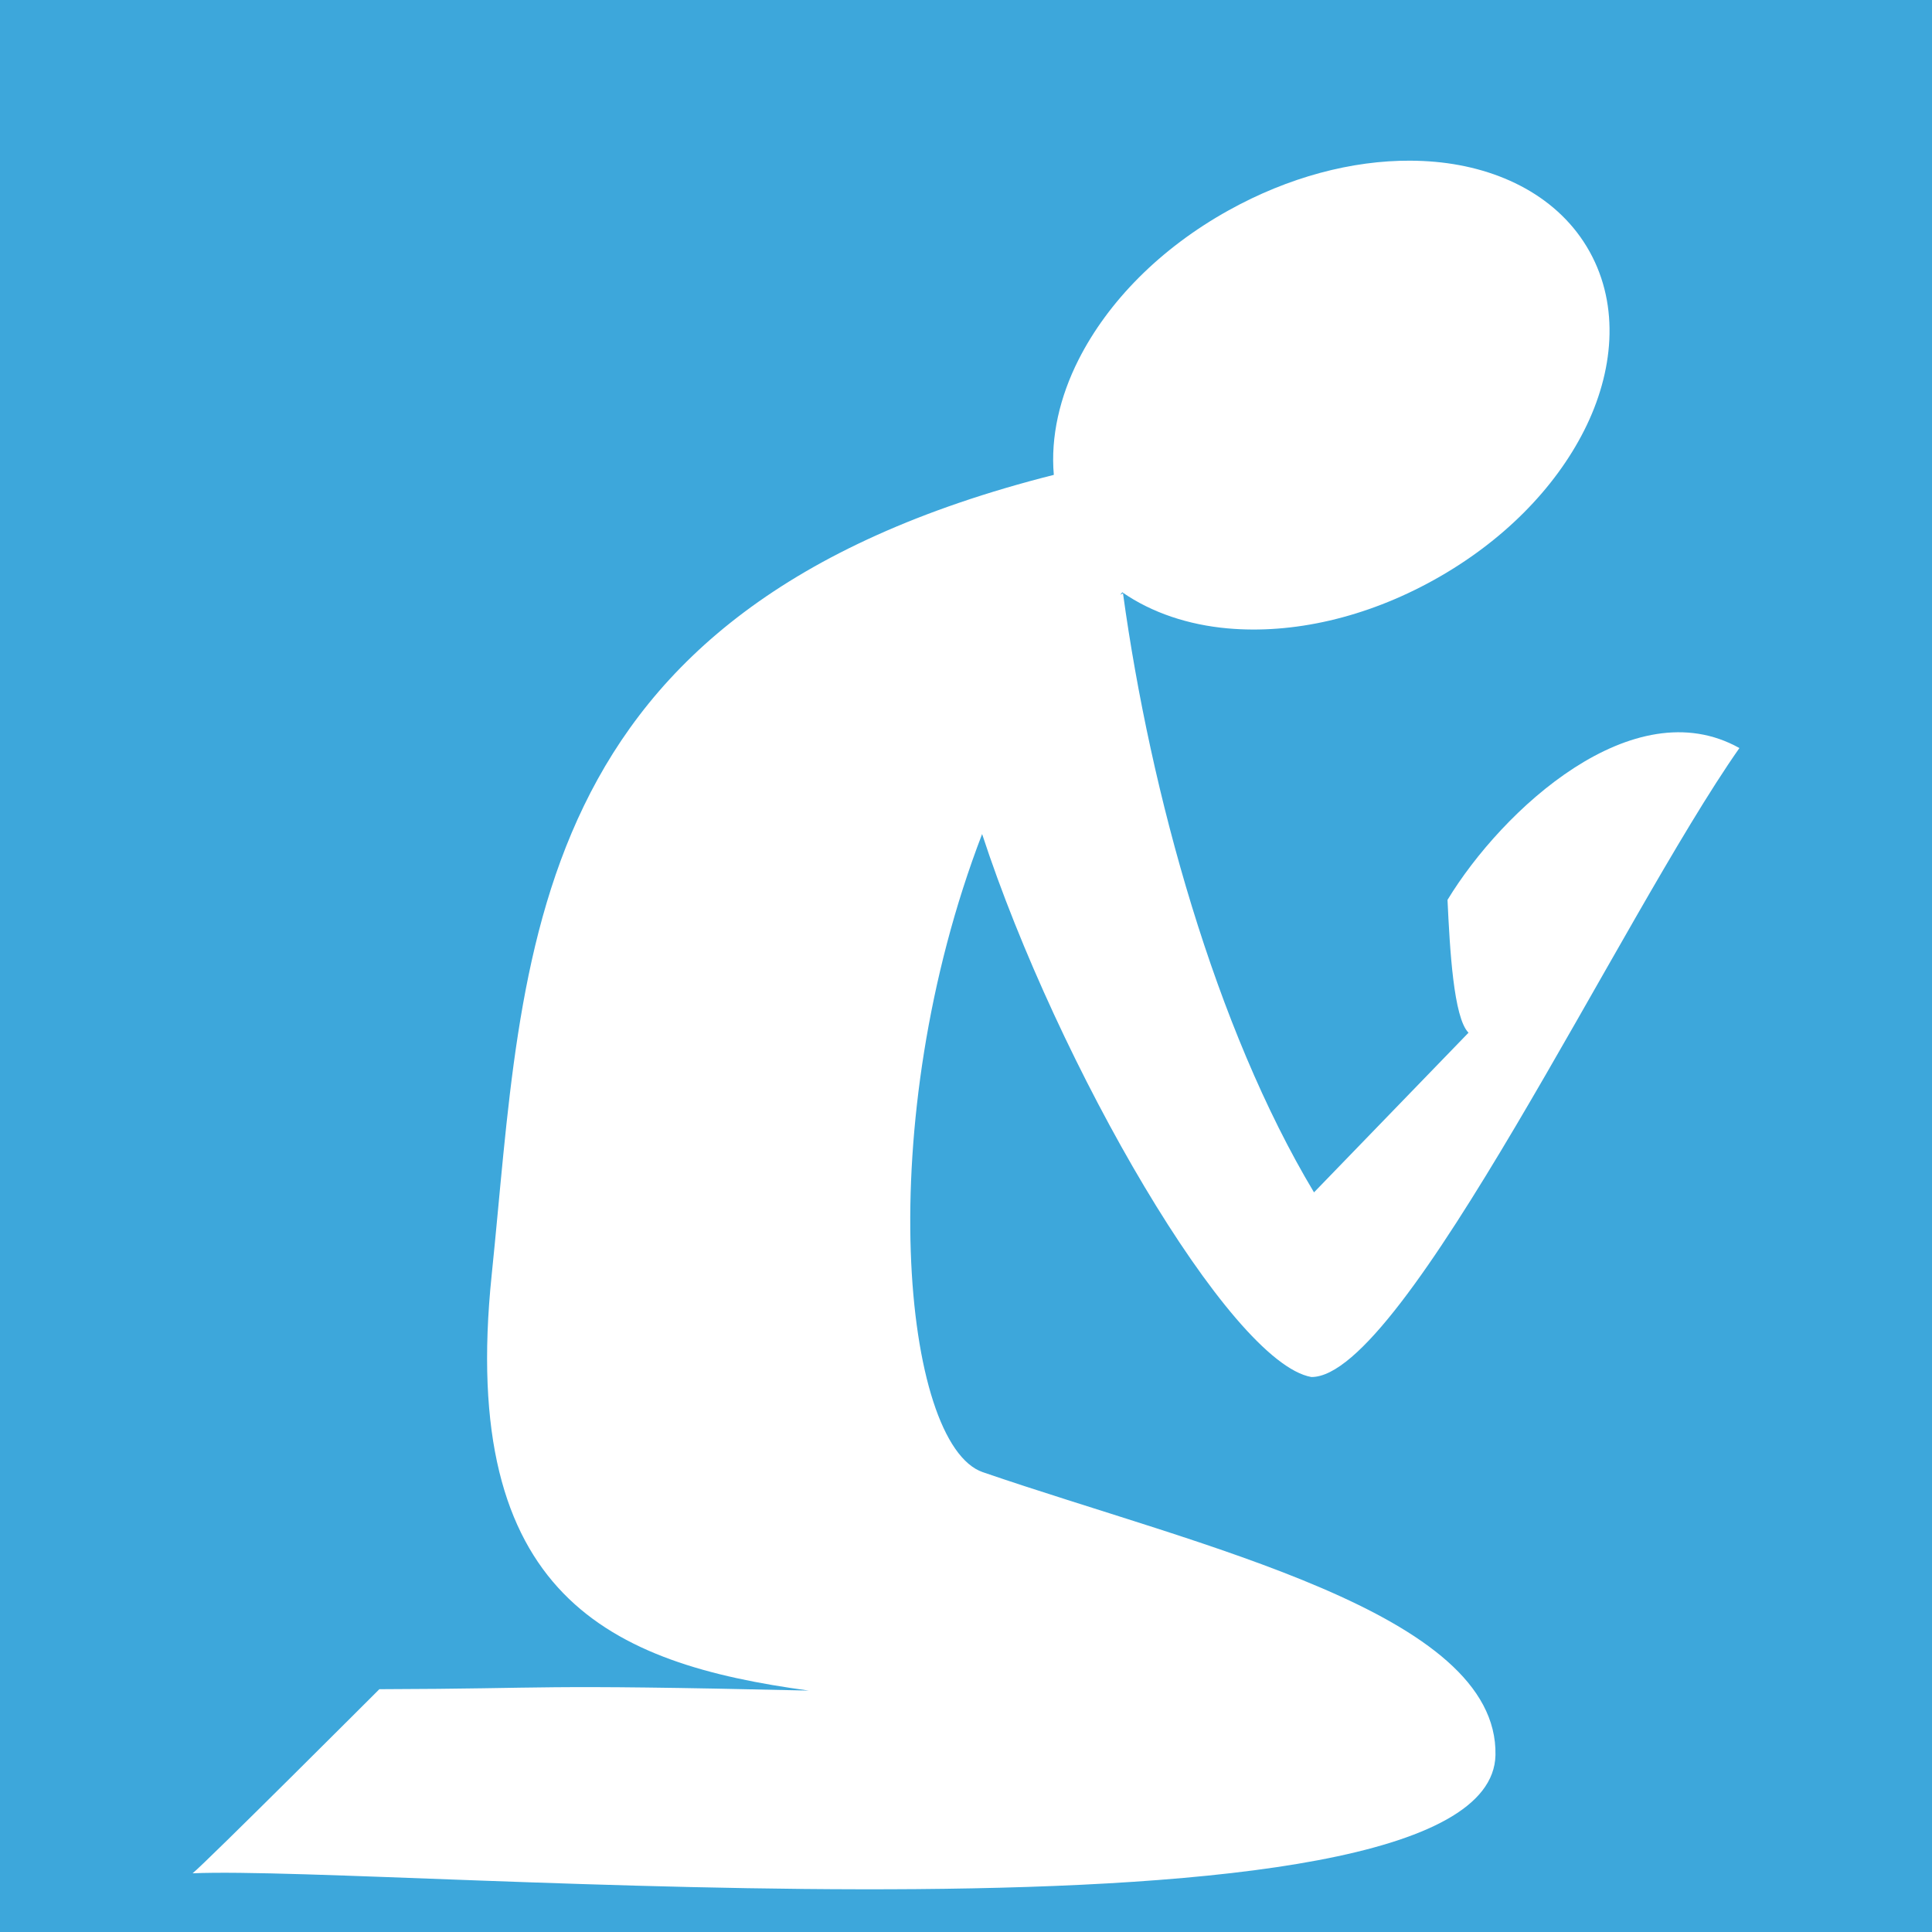 <svg width="200" height="200" xmlns="http://www.w3.org/2000/svg" viewBox="0 0 512 512"><path fill="#3da7db" d="M0 0h512v512H0z"/><path fill="#ffffff" d="M373.773 42.58c-15.476-.073-32.25 4.32-48.15 13.15-18.172 10.09-32.025 24.21-39.816 39.635-4.937 9.773-7.42 20.355-6.534 30.48-142.235 35.935-140.19 127.28-148.97 211.997-8.83 85.21 31.418 103.056 84.02 110.176-75.802-1.733-65.734-.497-113.788-.364 0 0-45.96 45.96-49.496 48.79 52.562-2.26 344.12 23.87 345.276-31.32.793-37.823-78.186-55.176-135.845-74.976-21.276-7.306-29.62-92.502-.2-169.12 20.044 61.258 65.636 140.037 87.248 143.894 24.542.216 82.012-121.896 113.443-166.68-28.153-15.767-62.88 16.397-77.355 40.235.612 13.085 1.608 31.266 5.567 35.2l-40.947 42.313c-26.15-43.612-43.326-105.71-50.62-158.75-.257.126-.498.256-.75.383.185-.22.38-.437.567-.658 7.89 5.473 17.617 8.64 27.898 9.56 17.213 1.542 36.523-2.75 54.696-12.84 18.172-10.09 32.026-24.214 39.818-39.64 7.79-15.426 9.48-32.862 1.437-47.348-8.042-14.485-23.737-22.27-40.95-23.812-2.15-.193-4.336-.295-6.547-.305z"/></svg>